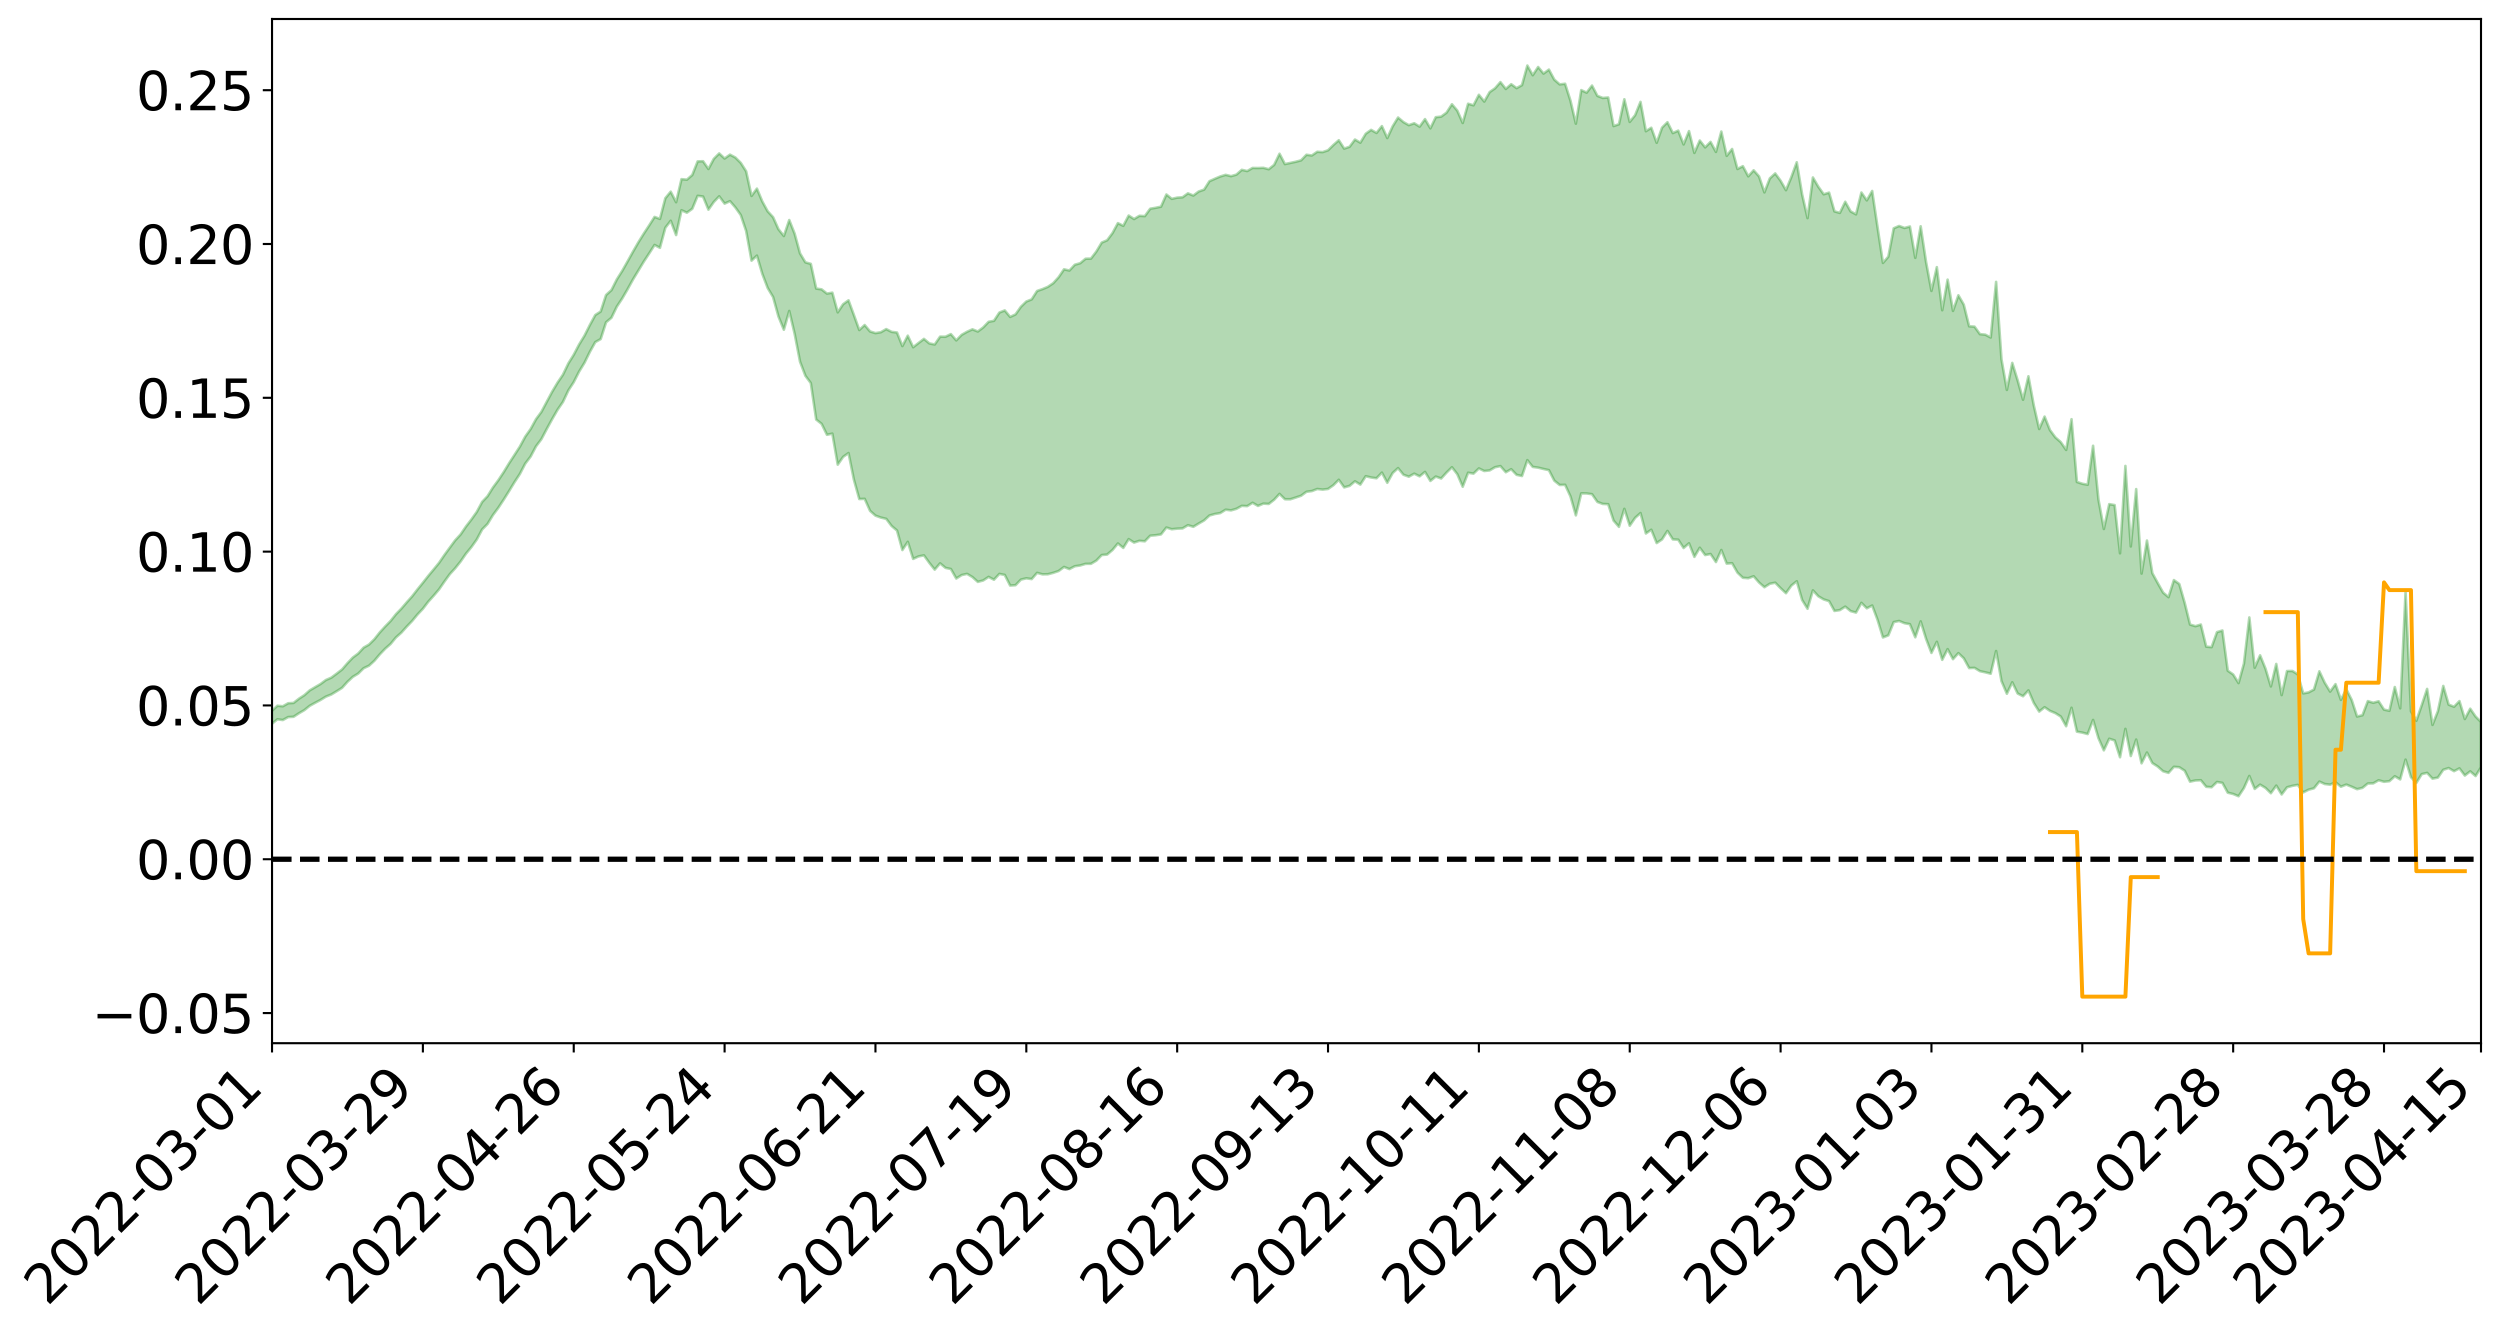 <?xml version="1.0" encoding="utf-8" standalone="no"?>
<!DOCTYPE svg PUBLIC "-//W3C//DTD SVG 1.1//EN"
  "http://www.w3.org/Graphics/SVG/1.1/DTD/svg11.dtd">
<svg xmlns:xlink="http://www.w3.org/1999/xlink" width="947.275pt" height="505.355pt" viewBox="0 0 947.275 505.355" xmlns="http://www.w3.org/2000/svg" version="1.1">
 <defs>
  <style type="text/css">*{stroke-linejoin: round; stroke-linecap: butt}</style>
 </defs>
 <g id="figure_1">
  <g id="patch_1">
   <path d="M 0 505.355 
L 947.275 505.355 
L 947.275 -0 
L 0 -0 
z
" style="fill: #ffffff"/>
  </g>
  <g id="axes_1">
   <g id="patch_2">
    <path d="M 103.075 395.28 
L 940.075 395.28 
L 940.075 7.2 
L 103.075 7.2 
z
" style="fill: #ffffff"/>
   </g>
   <g id="PolyCollection_1">
    <path d="M -393.001 325.504 
L -393.001 325.517 
L -390.959 325.443 
L -388.918 325.38 
L -386.876 325.31 
L -384.835 325.267 
L -382.793 325.213 
L -380.752 325.151 
L -378.711 325.091 
L -376.669 325.035 
L -374.628 324.987 
L -372.586 324.931 
L -370.545 324.871 
L -368.503 324.814 
L -366.462 324.741 
L -364.42 324.683 
L -362.379 324.612 
L -360.337 324.554 
L -358.296 324.471 
L -356.254 324.406 
L -354.213 324.344 
L -352.172 324.268 
L -350.13 324.195 
L -348.089 324.125 
L -346.047 324.036 
L -344.006 323.962 
L -341.964 323.872 
L -339.923 323.782 
L -337.881 323.681 
L -335.84 323.578 
L -333.798 323.478 
L -331.757 323.36 
L -329.715 323.225 
L -327.674 323.109 
L -325.632 322.975 
L -323.591 322.82 
L -321.55 322.679 
L -319.508 322.511 
L -317.467 322.341 
L -315.425 322.167 
L -313.384 321.983 
L -311.342 321.778 
L -309.301 321.558 
L -307.259 321.325 
L -305.218 321.105 
L -303.176 320.841 
L -301.135 320.594 
L -299.093 320.331 
L -297.052 320.069 
L -295.011 319.784 
L -292.969 319.473 
L -290.928 319.193 
L -288.886 318.875 
L -286.845 318.546 
L -284.803 318.226 
L -282.762 317.913 
L -280.72 317.568 
L -278.679 317.22 
L -276.637 316.875 
L -274.596 316.514 
L -272.554 316.148 
L -270.513 315.786 
L -268.472 315.409 
L -266.43 315.033 
L -264.389 314.665 
L -262.347 314.279 
L -260.306 313.861 
L -258.264 313.459 
L -256.223 313.06 
L -254.181 312.668 
L -252.14 312.257 
L -250.098 311.857 
L -248.057 311.448 
L -246.015 311.088 
L -243.974 310.646 
L -241.932 310.275 
L -239.891 309.859 
L -237.85 309.466 
L -235.808 309.049 
L -233.767 308.68 
L -231.725 308.253 
L -229.684 307.859 
L -227.642 307.491 
L -225.601 307.082 
L -223.559 306.705 
L -221.518 306.311 
L -219.476 305.907 
L -217.435 305.521 
L -215.393 305.143 
L -213.352 304.74 
L -211.311 304.356 
L -209.269 303.959 
L -207.228 303.57 
L -205.186 303.195 
L -203.145 302.813 
L -201.103 302.425 
L -199.062 302.083 
L -197.02 301.684 
L -194.979 301.305 
L -192.937 300.932 
L -190.896 300.558 
L -188.854 300.183 
L -186.813 299.802 
L -184.772 299.441 
L -182.73 299.062 
L -180.689 298.672 
L -178.647 298.276 
L -176.606 297.874 
L -174.564 297.502 
L -172.523 297.086 
L -170.481 296.638 
L -168.44 296.221 
L -166.398 295.779 
L -164.357 295.329 
L -162.315 294.851 
L -160.274 294.364 
L -158.232 293.917 
L -156.191 293.398 
L -154.15 292.909 
L -152.108 292.379 
L -150.067 291.899 
L -148.025 291.323 
L -145.984 290.76 
L -143.942 290.217 
L -141.901 289.664 
L -139.859 289.093 
L -137.818 288.494 
L -135.776 287.938 
L -133.735 287.291 
L -131.693 286.734 
L -129.652 286.069 
L -127.611 285.428 
L -125.569 284.806 
L -123.528 284.214 
L -121.486 283.51 
L -119.445 282.885 
L -117.403 282.066 
L -115.362 281.377 
L -113.32 280.743 
L -111.279 280.017 
L -109.237 279.272 
L -107.196 278.402 
L -105.154 277.595 
L -103.113 276.943 
L -101.072 275.851 
L -99.03 275 
L -96.989 274.131 
L -94.947 273.23 
L -92.906 272.192 
L -90.864 271.229 
L -88.823 270.538 
L -86.781 269.624 
L -84.74 268.043 
L -82.698 266.743 
L -80.657 265.828 
L -78.615 264.506 
L -76.574 263.443 
L -74.532 262.543 
L -72.491 261.095 
L -70.45 259.43 
L -68.408 258.352 
L -66.367 257.732 
L -64.325 256.379 
L -62.284 255.88 
L -60.242 254.966 
L -58.201 253.486 
L -56.159 253.391 
L -54.118 253.879 
L -52.076 255.062 
L -50.035 253.542 
L -47.993 256.29 
L -45.952 256.915 
L -43.911 252.915 
L -41.869 253.899 
L -39.828 255.509 
L -37.786 254.353 
L -35.745 254.004 
L -33.703 261.483 
L -31.662 272.457 
L -29.62 277.876 
L -27.579 265.896 
L -25.537 271.959 
L -23.496 279.898 
L -21.454 279.322 
L -19.413 295.521 
L -17.372 293.123 
L -15.33 287.945 
L -13.289 275.387 
L -11.247 286.867 
L -9.206 293.683 
L -7.164 290.553 
L -5.123 292.171 
L -3.081 298.563 
L -1.04 297.444 
L 1.002 291.501 
L 3.043 298.425 
L 5.085 299.587 
L 7.126 296.76 
L 9.168 301.037 
L 11.209 302.411 
L 13.25 301.66 
L 15.292 299.97 
L 17.333 301.154 
L 19.375 299.305 
L 21.416 299.116 
L 23.458 300.213 
L 25.499 298.532 
L 27.541 298.887 
L 29.582 298.575 
L 31.624 297.133 
L 33.665 297.174 
L 35.707 295.244 
L 37.748 294.983 
L 39.789 295.044 
L 41.831 294.685 
L 43.872 293.529 
L 45.914 292.479 
L 47.955 291.911 
L 49.997 290.778 
L 52.038 290.247 
L 54.08 289.684 
L 56.121 288.152 
L 58.163 288.227 
L 60.204 287.05 
L 62.246 286.278 
L 64.287 285.832 
L 66.328 284.646 
L 68.37 283.989 
L 70.411 283.741 
L 72.453 283.636 
L 74.494 281.968 
L 76.536 281.266 
L 78.577 280.373 
L 80.619 281.871 
L 82.66 281.385 
L 84.702 281.62 
L 86.743 279.145 
L 88.785 277.414 
L 90.826 277.248 
L 92.868 278.029 
L 94.909 277.689 
L 96.95 274.783 
L 98.992 276.194 
L 101.033 275.122 
L 103.075 274.214 
L 105.116 272.546 
L 107.158 272.837 
L 109.199 271.712 
L 111.241 271.595 
L 113.282 270.265 
L 115.324 269.076 
L 117.365 267.433 
L 119.407 266.308 
L 121.448 265.218 
L 123.489 263.958 
L 125.531 263.155 
L 127.572 261.917 
L 129.614 260.628 
L 131.655 258.348 
L 133.697 256.45 
L 135.738 255.212 
L 137.78 253.199 
L 139.821 252.234 
L 141.863 250.363 
L 143.904 247.944 
L 145.946 245.807 
L 147.987 244.013 
L 150.028 241.532 
L 152.07 239.727 
L 154.111 237.43 
L 156.153 235.316 
L 158.194 232.839 
L 160.236 230.678 
L 162.277 227.99 
L 164.319 225.724 
L 166.36 223.32 
L 168.402 220.356 
L 170.443 217.543 
L 172.485 215.307 
L 174.526 212.757 
L 176.568 209.791 
L 178.609 207.308 
L 180.65 204.435 
L 182.692 200.611 
L 184.733 198.534 
L 186.775 195.178 
L 188.816 192.417 
L 190.858 189.32 
L 192.899 186.066 
L 194.941 182.714 
L 196.982 179.597 
L 199.024 175.667 
L 201.065 172.976 
L 203.107 169.114 
L 205.148 166.387 
L 207.189 162.528 
L 209.231 158.79 
L 211.272 155.249 
L 213.314 152.289 
L 215.355 147.947 
L 217.397 144.793 
L 219.438 140.788 
L 221.48 137.443 
L 223.521 133.291 
L 225.563 129.63 
L 227.604 128.478 
L 229.646 122.121 
L 231.687 120.395 
L 233.728 116.176 
L 235.77 113.089 
L 237.811 109.583 
L 239.853 105.885 
L 241.894 102.511 
L 243.936 99.135 
L 245.977 96.024 
L 248.019 92.825 
L 250.06 93.894 
L 252.102 86.298 
L 254.143 83.655 
L 256.185 89.065 
L 258.226 79.661 
L 260.268 80.587 
L 262.309 79.112 
L 264.35 74.198 
L 266.392 74.473 
L 268.433 79.441 
L 270.475 76.527 
L 272.516 74.39 
L 274.558 77.147 
L 276.599 76.226 
L 278.641 78.6 
L 280.682 81.472 
L 282.724 87.531 
L 284.765 98.756 
L 286.807 96.862 
L 288.848 103.768 
L 290.889 109.136 
L 292.931 112.548 
L 294.972 119.936 
L 297.014 124.934 
L 299.055 117.834 
L 301.097 126.465 
L 303.138 137.035 
L 305.18 142.399 
L 307.221 145.138 
L 309.263 158.984 
L 311.304 160.586 
L 313.346 164.748 
L 315.387 164.306 
L 317.428 176.065 
L 319.47 173.115 
L 321.511 171.668 
L 323.553 181.77 
L 325.594 189.094 
L 327.636 189.016 
L 329.677 193.562 
L 331.719 195.375 
L 333.76 196.11 
L 335.802 196.589 
L 337.843 199.295 
L 339.885 201.02 
L 341.926 208.415 
L 343.968 205.302 
L 346.009 211.774 
L 348.05 210.834 
L 350.092 210.429 
L 352.133 213.269 
L 354.175 215.834 
L 356.216 213.456 
L 358.258 215.172 
L 360.299 215.605 
L 362.341 219.205 
L 364.382 217.899 
L 366.424 217.441 
L 368.465 218.654 
L 370.507 220.481 
L 372.548 219.943 
L 374.589 218.594 
L 376.631 219.66 
L 378.672 217.457 
L 380.714 217.851 
L 382.755 221.869 
L 384.797 221.74 
L 386.838 219.616 
L 388.88 219.128 
L 390.921 219.415 
L 392.963 217.057 
L 395.004 217.624 
L 397.046 217.591 
L 399.087 217.053 
L 401.128 216.362 
L 403.17 214.833 
L 405.211 215.626 
L 407.253 214.562 
L 409.294 214.262 
L 411.336 213.652 
L 413.377 213.629 
L 415.419 212.421 
L 417.46 210.302 
L 419.502 210.125 
L 421.543 208.39 
L 423.585 205.926 
L 425.626 207.602 
L 427.668 204.283 
L 429.709 205.584 
L 431.75 204.916 
L 433.792 205.104 
L 435.833 202.982 
L 437.875 202.809 
L 439.916 202.493 
L 441.958 199.885 
L 443.999 200.532 
L 446.041 200.31 
L 448.082 200.218 
L 450.124 199.002 
L 452.165 199.608 
L 454.207 198.369 
L 456.248 197.197 
L 458.289 195.327 
L 460.331 194.761 
L 462.372 194.407 
L 464.414 193.127 
L 466.455 193.383 
L 468.497 192.792 
L 470.538 191.67 
L 472.58 191.782 
L 474.621 190.504 
L 476.663 191.693 
L 478.704 190.829 
L 480.746 190.949 
L 482.787 189.354 
L 484.828 187.149 
L 486.87 189.167 
L 488.911 189.185 
L 490.953 188.526 
L 492.994 187.842 
L 495.036 186.341 
L 497.077 186.07 
L 499.119 185.288 
L 501.16 185.511 
L 503.202 185.274 
L 505.243 183.853 
L 507.285 181.798 
L 509.326 184.677 
L 511.368 184.104 
L 513.409 182.37 
L 515.45 183.615 
L 517.492 180.444 
L 519.533 180.926 
L 521.575 181.215 
L 523.616 179.086 
L 525.658 182.918 
L 527.699 179.222 
L 529.741 177.373 
L 531.782 179.892 
L 533.824 180.617 
L 535.865 179.476 
L 537.907 180.487 
L 539.948 178.81 
L 541.989 182.228 
L 544.031 180.568 
L 546.072 181.308 
L 548.114 179.059 
L 550.155 177.039 
L 552.197 179.695 
L 554.238 184.428 
L 556.28 179.12 
L 558.321 179.456 
L 560.363 177.492 
L 562.404 178.469 
L 564.446 178.238 
L 566.487 177.036 
L 568.528 176.61 
L 570.57 178.933 
L 572.611 177.786 
L 574.653 179.922 
L 576.694 180.367 
L 578.736 174.355 
L 580.777 176.922 
L 582.819 177.196 
L 584.86 177.695 
L 586.902 178.15 
L 588.943 182.122 
L 590.985 183.768 
L 593.026 183.691 
L 595.068 188.073 
L 597.109 195.271 
L 599.15 186.952 
L 601.192 186.97 
L 603.233 187.263 
L 605.275 190.187 
L 607.316 190.947 
L 609.358 191.042 
L 611.399 197.254 
L 613.441 199.624 
L 615.482 192.811 
L 617.524 199.199 
L 619.565 196.218 
L 621.607 194.404 
L 623.648 202.136 
L 625.689 200.726 
L 627.731 205.765 
L 629.772 204.385 
L 631.814 201.179 
L 633.855 204.378 
L 635.897 204.495 
L 637.938 207.645 
L 639.98 205.864 
L 642.021 211 
L 644.063 207.544 
L 646.104 210.317 
L 648.146 209.922 
L 650.187 212.96 
L 652.228 208.409 
L 654.27 213.555 
L 656.311 213.413 
L 658.353 216.98 
L 660.394 218.933 
L 662.436 219.092 
L 664.477 218.359 
L 666.519 220.708 
L 668.56 222.506 
L 670.602 221.193 
L 672.643 220.79 
L 674.685 222.867 
L 676.726 224.765 
L 678.768 221.868 
L 680.809 220.255 
L 682.85 227.35 
L 684.892 230.655 
L 686.933 223.691 
L 688.975 225.932 
L 691.016 227.124 
L 693.058 227.776 
L 695.099 231.487 
L 697.141 231.171 
L 699.182 229.855 
L 701.224 231.549 
L 703.265 232.108 
L 705.307 228.421 
L 707.348 230.49 
L 709.389 229.434 
L 711.431 234.879 
L 713.472 241.537 
L 715.514 240.744 
L 717.555 235.714 
L 719.597 235.294 
L 721.638 236.139 
L 723.68 236.513 
L 725.721 241.47 
L 727.763 235.454 
L 729.804 242.056 
L 731.846 247.396 
L 733.887 243.194 
L 735.928 250.01 
L 737.97 245.97 
L 740.011 249.758 
L 742.053 247.489 
L 744.094 249.436 
L 746.136 253.154 
L 748.177 253.061 
L 750.219 254.312 
L 752.26 254.752 
L 754.302 255.273 
L 756.343 246.686 
L 758.385 258.078 
L 760.426 262.858 
L 762.468 258.535 
L 764.509 262.776 
L 766.55 263.808 
L 768.592 261.601 
L 770.633 266.372 
L 772.675 269.615 
L 774.716 267.975 
L 776.758 269.357 
L 778.799 270.217 
L 780.841 271.504 
L 782.882 275.164 
L 784.924 268.187 
L 786.965 277.228 
L 789.007 277.593 
L 791.048 278.135 
L 793.089 272.804 
L 795.131 279.688 
L 797.172 284.307 
L 799.214 279.916 
L 801.255 280.561 
L 803.297 286.926 
L 805.338 276.182 
L 807.38 286.46 
L 809.421 280.236 
L 811.463 289.222 
L 813.504 285.147 
L 815.546 289.127 
L 817.587 290.446 
L 819.628 292.232 
L 821.67 292.835 
L 823.711 290.555 
L 825.753 290.718 
L 827.794 292.027 
L 829.836 296.17 
L 831.877 295.726 
L 833.919 295.632 
L 835.96 298.122 
L 838.002 298.286 
L 840.043 296.3 
L 842.085 296.64 
L 844.126 300.363 
L 846.168 300.853 
L 848.209 301.699 
L 850.25 298.601 
L 852.292 294.028 
L 854.333 298.925 
L 856.375 297.313 
L 858.416 298.542 
L 860.458 300.553 
L 862.499 297.672 
L 864.541 301.028 
L 866.582 298.317 
L 868.624 297.766 
L 870.665 297.389 
L 872.707 300.266 
L 874.748 299.228 
L 876.789 298.685 
L 878.831 296.147 
L 880.872 297.073 
L 882.914 297.313 
L 884.955 296.371 
L 886.997 298.089 
L 889.038 297.287 
L 891.08 298.107 
L 893.121 299.029 
L 895.163 298.529 
L 897.204 296.877 
L 899.246 296.826 
L 901.287 295.647 
L 903.328 296.221 
L 905.37 296.001 
L 907.411 294.132 
L 909.453 295.323 
L 911.494 287.834 
L 913.536 294.461 
L 915.577 296.638 
L 917.619 293.322 
L 919.66 292.853 
L 921.702 295.041 
L 923.743 294.643 
L 925.785 291.67 
L 927.826 291.021 
L 929.868 292.206 
L 931.909 291.146 
L 933.95 293.856 
L 935.992 292.273 
L 938.033 294.044 
L 940.075 290.73 
L 940.075 273.57 
L 940.075 273.57 
L 938.033 271.516 
L 935.992 268.544 
L 933.95 272.433 
L 931.909 265.664 
L 929.868 267.789 
L 927.826 267 
L 925.785 259.918 
L 923.743 269.472 
L 921.702 274.663 
L 919.66 261.042 
L 917.619 267.188 
L 915.577 273.096 
L 913.536 269.49 
L 911.494 224.397 
L 909.453 268.385 
L 907.411 260.337 
L 905.37 269.323 
L 903.328 268.882 
L 901.287 265.721 
L 899.246 266.295 
L 897.204 265.661 
L 895.163 271.017 
L 893.121 271.49 
L 891.08 265.206 
L 889.038 261.15 
L 886.997 265.185 
L 884.955 259.235 
L 882.914 262.058 
L 880.872 258.711 
L 878.831 254.374 
L 876.789 261.272 
L 874.748 262.353 
L 872.707 262.734 
L 870.665 255.535 
L 868.624 254.239 
L 866.582 254.259 
L 864.541 263.368 
L 862.499 251.584 
L 860.458 260.088 
L 858.416 253.343 
L 856.375 248.321 
L 854.333 253.002 
L 852.292 233.961 
L 850.25 251.431 
L 848.209 258.821 
L 846.168 255.566 
L 844.126 254.135 
L 842.085 238.909 
L 840.043 239.519 
L 838.002 245.208 
L 835.96 245.02 
L 833.919 236.645 
L 831.877 237.271 
L 829.836 236.651 
L 827.794 228.397 
L 825.753 221.287 
L 823.711 219.808 
L 821.67 226.272 
L 819.628 224.538 
L 817.587 220.917 
L 815.546 217.184 
L 813.504 204.824 
L 811.463 217.334 
L 809.421 185.331 
L 807.38 207.057 
L 805.338 176.551 
L 803.297 209.647 
L 801.255 191.382 
L 799.214 191.032 
L 797.172 200.431 
L 795.131 189.269 
L 793.089 168.913 
L 791.048 183.672 
L 789.007 183.297 
L 786.965 182.618 
L 784.924 158.846 
L 782.882 170.476 
L 780.841 167.526 
L 778.799 165.73 
L 776.758 162.969 
L 774.716 157.857 
L 772.675 162.556 
L 770.633 153.666 
L 768.592 142.58 
L 766.55 151.458 
L 764.509 144.114 
L 762.468 137.515 
L 760.426 147.736 
L 758.385 136.175 
L 756.343 106.806 
L 754.302 127.885 
L 752.26 126.812 
L 750.219 126.62 
L 748.177 123.774 
L 746.136 123.641 
L 744.094 115.441 
L 742.053 111.901 
L 740.011 117.794 
L 737.97 105.966 
L 735.928 117.551 
L 733.887 101.231 
L 731.846 110.219 
L 729.804 99.262 
L 727.763 85.749 
L 725.721 97.692 
L 723.68 85.826 
L 721.638 86.383 
L 719.597 85.623 
L 717.555 86.504 
L 715.514 97.254 
L 713.472 99.622 
L 711.431 86.163 
L 709.389 72.37 
L 707.348 75.922 
L 705.307 72.954 
L 703.265 81.223 
L 701.224 80.111 
L 699.182 76.459 
L 697.141 80.666 
L 695.099 80.097 
L 693.058 72.989 
L 691.016 73.616 
L 688.975 70.744 
L 686.933 67.253 
L 684.892 82.644 
L 682.85 73.683 
L 680.809 61.49 
L 678.768 67.078 
L 676.726 72.061 
L 674.685 68.496 
L 672.643 65.72 
L 670.602 67.608 
L 668.56 72.893 
L 666.519 66.843 
L 664.477 64.533 
L 662.436 66.805 
L 660.394 62.971 
L 658.353 64.027 
L 656.311 56.457 
L 654.27 59.044 
L 652.228 49.848 
L 650.187 57.562 
L 648.146 53.771 
L 646.104 55.844 
L 644.063 53.254 
L 642.021 57.934 
L 639.98 49.683 
L 637.938 54.725 
L 635.897 49.504 
L 633.855 50.425 
L 631.814 46.316 
L 629.772 48.369 
L 627.731 54.096 
L 625.689 48.415 
L 623.648 49.721 
L 621.607 38.611 
L 619.565 43.658 
L 617.524 46.191 
L 615.482 37.618 
L 613.441 47.071 
L 611.399 47.765 
L 609.358 36.946 
L 607.316 37.112 
L 605.275 36.332 
L 603.233 32.433 
L 601.192 35.115 
L 599.15 34.152 
L 597.109 46.857 
L 595.068 38.141 
L 593.026 31.734 
L 590.985 31.978 
L 588.943 30.17 
L 586.902 26.372 
L 584.86 27.889 
L 582.819 25.396 
L 580.777 28.506 
L 578.736 24.84 
L 576.694 32.259 
L 574.653 33.401 
L 572.611 31.905 
L 570.57 33.702 
L 568.528 31.12 
L 566.487 33.46 
L 564.446 34.898 
L 562.404 38.484 
L 560.363 35.923 
L 558.321 39.911 
L 556.28 39.31 
L 554.238 46.593 
L 552.197 41.93 
L 550.155 39.509 
L 548.114 42.691 
L 546.072 44.192 
L 544.031 44.406 
L 541.989 48.632 
L 539.948 45.141 
L 537.907 47.989 
L 535.865 46.711 
L 533.824 47.421 
L 531.782 46.264 
L 529.741 44.542 
L 527.699 47.879 
L 525.658 52.305 
L 523.616 47.792 
L 521.575 50.365 
L 519.533 49.222 
L 517.492 50.677 
L 515.45 54.067 
L 513.409 52.877 
L 511.368 55.616 
L 509.326 56.31 
L 507.285 53.146 
L 505.243 54.943 
L 503.202 56.949 
L 501.16 57.642 
L 499.119 57.509 
L 497.077 58.919 
L 495.036 58.638 
L 492.994 60.752 
L 490.953 61.303 
L 488.911 61.739 
L 486.87 62.174 
L 484.828 58.264 
L 482.787 62.474 
L 480.746 64.125 
L 478.704 63.588 
L 476.663 63.668 
L 474.621 63.636 
L 472.58 64.821 
L 470.538 64.352 
L 468.497 66.161 
L 466.455 66.753 
L 464.414 66.245 
L 462.372 66.87 
L 460.331 67.739 
L 458.289 68.646 
L 456.248 71.845 
L 454.207 72.561 
L 452.165 74.097 
L 450.124 73.262 
L 448.082 74.758 
L 446.041 74.89 
L 443.999 75.352 
L 441.958 73.7 
L 439.916 78.311 
L 437.875 78.742 
L 435.833 79.085 
L 433.792 81.896 
L 431.75 81.768 
L 429.709 82.991 
L 427.668 81.681 
L 425.626 85.571 
L 423.585 84.555 
L 421.543 88.326 
L 419.502 91.044 
L 417.46 91.919 
L 415.419 95.311 
L 413.377 97.993 
L 411.336 98.033 
L 409.294 99.736 
L 407.253 100.32 
L 405.211 102.51 
L 403.17 102.052 
L 401.128 105.043 
L 399.087 107.304 
L 397.046 108.686 
L 395.004 109.552 
L 392.963 110.254 
L 390.921 113.439 
L 388.88 114.255 
L 386.838 116.243 
L 384.797 119.126 
L 382.755 120.083 
L 380.714 117.623 
L 378.672 118.437 
L 376.631 121.554 
L 374.589 121.939 
L 372.548 124.073 
L 370.507 125.611 
L 368.465 124.785 
L 366.424 125.717 
L 364.382 126.879 
L 362.341 128.973 
L 360.299 126.601 
L 358.258 127.593 
L 356.216 127.567 
L 354.175 130.532 
L 352.133 130.12 
L 350.092 128.412 
L 348.05 129.966 
L 346.009 131.566 
L 343.968 127.196 
L 341.926 131.127 
L 339.885 126.001 
L 337.843 125.745 
L 335.802 124.699 
L 333.76 125.884 
L 331.719 126.222 
L 329.677 125.593 
L 327.636 123.16 
L 325.594 125.044 
L 323.553 119.374 
L 321.511 113.8 
L 319.47 115.277 
L 317.428 118.35 
L 315.387 110.896 
L 313.346 111.251 
L 311.304 109.638 
L 309.263 109.344 
L 307.221 99.974 
L 305.18 99.417 
L 303.138 96.002 
L 301.097 88.528 
L 299.055 83.383 
L 297.014 89.427 
L 294.972 86.862 
L 292.931 82.3 
L 290.889 80.081 
L 288.848 76.345 
L 286.807 71.48 
L 284.765 74.239 
L 282.724 64.922 
L 280.682 61.72 
L 278.641 59.685 
L 276.599 58.6 
L 274.558 60.06 
L 272.516 58.135 
L 270.475 60.183 
L 268.433 64.032 
L 266.392 61.089 
L 264.35 61.154 
L 262.309 66.303 
L 260.268 68.083 
L 258.226 67.885 
L 256.185 76.616 
L 254.143 72.627 
L 252.102 75.107 
L 250.06 82.942 
L 248.019 82.201 
L 245.977 85.416 
L 243.936 88.524 
L 241.894 91.808 
L 239.853 95.35 
L 237.811 99.033 
L 235.77 102.639 
L 233.728 105.87 
L 231.687 109.925 
L 229.646 111.784 
L 227.604 118.052 
L 225.563 119.363 
L 223.521 123.123 
L 221.48 127.176 
L 219.438 130.527 
L 217.397 134.418 
L 215.355 137.708 
L 213.314 141.968 
L 211.272 144.982 
L 209.231 148.404 
L 207.189 152.212 
L 205.148 156.06 
L 203.107 158.83 
L 201.065 162.563 
L 199.024 165.446 
L 196.982 169.232 
L 194.941 172.396 
L 192.899 175.538 
L 190.858 178.892 
L 188.816 181.976 
L 186.775 184.747 
L 184.733 188.024 
L 182.692 190.188 
L 180.65 193.977 
L 178.609 196.854 
L 176.568 199.5 
L 174.526 202.506 
L 172.485 204.723 
L 170.443 207.488 
L 168.402 210.294 
L 166.36 213.273 
L 164.319 215.768 
L 162.277 218.228 
L 160.236 220.819 
L 158.194 223.335 
L 156.153 225.968 
L 154.111 228.245 
L 152.07 230.634 
L 150.028 232.741 
L 147.987 235.305 
L 145.946 237.393 
L 143.904 239.633 
L 141.863 242.201 
L 139.821 244.229 
L 137.78 245.401 
L 135.738 247.623 
L 133.697 249.149 
L 131.655 251.302 
L 129.614 253.668 
L 127.572 255.253 
L 125.531 256.772 
L 123.489 257.666 
L 121.448 259.19 
L 119.407 260.379 
L 117.365 261.595 
L 115.324 263.412 
L 113.282 264.745 
L 111.241 266.353 
L 109.199 266.466 
L 107.158 267.619 
L 105.116 267.403 
L 103.075 269.321 
L 101.033 270.122 
L 98.992 271.671 
L 96.95 270.223 
L 94.909 273.257 
L 92.868 273.629 
L 90.826 272.78 
L 88.785 272.971 
L 86.743 274.778 
L 84.702 277.501 
L 82.66 277.176 
L 80.619 277.642 
L 78.577 275.939 
L 76.536 276.397 
L 74.494 277.504 
L 72.453 279.314 
L 70.411 279.33 
L 68.37 279.494 
L 66.328 280.136 
L 64.287 281.375 
L 62.246 281.59 
L 60.204 282.504 
L 58.163 283.752 
L 56.121 283.513 
L 54.08 285.126 
L 52.038 285.666 
L 49.997 286.153 
L 47.955 287.271 
L 45.914 287.785 
L 43.872 288.97 
L 41.831 290.226 
L 39.789 290.527 
L 37.748 290.416 
L 35.707 290.404 
L 33.665 292.693 
L 31.624 292.595 
L 29.582 294.203 
L 27.541 294.465 
L 25.499 294.17 
L 23.458 295.738 
L 21.416 294.695 
L 19.375 294.96 
L 17.333 296.865 
L 15.292 295.821 
L 13.25 297.614 
L 11.209 298.301 
L 9.168 297.095 
L 7.126 292.901 
L 5.085 295.808 
L 3.043 294.606 
L 1.002 287.63 
L -1.04 293.788 
L -3.081 295.049 
L -5.123 288.532 
L -7.164 286.829 
L -9.206 290.304 
L -11.247 283.11 
L -13.289 270.792 
L -15.33 284.418 
L -17.372 289.931 
L -19.413 292.54 
L -21.454 275.47 
L -23.496 276.169 
L -25.537 267.846 
L -27.579 261.483 
L -29.62 274.311 
L -31.662 268.715 
L -33.703 257.256 
L -35.745 249.224 
L -37.786 249.579 
L -39.828 250.811 
L -41.869 249.01 
L -43.911 247.884 
L -45.952 252.214 
L -47.993 251.522 
L -50.035 248.396 
L -52.076 250 
L -54.118 248.591 
L -56.159 247.923 
L -58.201 247.821 
L -60.242 249.39 
L -62.284 250.23 
L -64.325 250.626 
L -66.367 251.927 
L -68.408 252.43 
L -70.45 253.457 
L -72.491 255.217 
L -74.532 256.542 
L -76.574 257.406 
L -78.615 258.386 
L -80.657 259.754 
L -82.698 260.55 
L -84.74 261.865 
L -86.781 263.479 
L -88.823 264.4 
L -90.864 264.965 
L -92.906 265.927 
L -94.947 266.917 
L -96.989 267.831 
L -99.03 268.705 
L -101.072 269.544 
L -103.113 270.749 
L -105.154 271.32 
L -107.196 272.179 
L -109.237 273.065 
L -111.279 273.813 
L -113.32 274.559 
L -115.362 275.167 
L -117.403 275.836 
L -119.445 276.772 
L -121.486 277.396 
L -123.528 278.146 
L -125.569 278.739 
L -127.611 279.419 
L -129.652 280.098 
L -131.693 280.783 
L -133.735 281.353 
L -135.776 282.04 
L -137.818 282.643 
L -139.859 283.292 
L -141.901 283.891 
L -143.942 284.521 
L -145.984 285.099 
L -148.025 285.723 
L -150.067 286.401 
L -152.108 286.909 
L -154.15 287.555 
L -156.191 288.108 
L -158.232 288.755 
L -160.274 289.22 
L -162.315 289.821 
L -164.357 290.393 
L -166.398 290.936 
L -168.44 291.49 
L -170.481 292.001 
L -172.523 292.602 
L -174.564 293.139 
L -176.606 293.576 
L -178.647 294.1 
L -180.689 294.623 
L -182.73 295.142 
L -184.772 295.641 
L -186.813 296.103 
L -188.854 296.613 
L -190.896 297.111 
L -192.937 297.611 
L -194.979 298.107 
L -197.02 298.616 
L -199.062 299.145 
L -201.103 299.592 
L -203.145 300.11 
L -205.186 300.616 
L -207.228 301.098 
L -209.269 301.596 
L -211.311 302.103 
L -213.352 302.593 
L -215.393 303.108 
L -217.435 303.572 
L -219.476 304.045 
L -221.518 304.547 
L -223.559 305.029 
L -225.601 305.482 
L -227.642 305.964 
L -229.684 306.397 
L -231.725 306.863 
L -233.767 307.362 
L -235.808 307.78 
L -237.85 308.254 
L -239.891 308.698 
L -241.932 309.166 
L -243.974 309.58 
L -246.015 310.077 
L -248.057 310.474 
L -250.098 310.929 
L -252.14 311.37 
L -254.181 311.825 
L -256.223 312.253 
L -258.264 312.69 
L -260.306 313.127 
L -262.347 313.558 
L -264.389 313.953 
L -266.43 314.326 
L -268.472 314.712 
L -270.513 315.101 
L -272.554 315.476 
L -274.596 315.861 
L -276.637 316.241 
L -278.679 316.603 
L -280.72 316.972 
L -282.762 317.34 
L -284.803 317.671 
L -286.845 318.01 
L -288.886 318.369 
L -290.928 318.709 
L -292.969 319.008 
L -295.011 319.346 
L -297.052 319.652 
L -299.093 319.933 
L -301.135 320.216 
L -303.176 320.479 
L -305.218 320.77 
L -307.259 321.005 
L -309.301 321.257 
L -311.342 321.495 
L -313.384 321.714 
L -315.425 321.913 
L -317.467 322.092 
L -319.508 322.272 
L -321.55 322.452 
L -323.591 322.597 
L -325.632 322.764 
L -327.674 322.903 
L -329.715 323.02 
L -331.757 323.163 
L -333.798 323.287 
L -335.84 323.386 
L -337.881 323.495 
L -339.923 323.601 
L -341.964 323.693 
L -344.006 323.786 
L -346.047 323.86 
L -348.089 323.954 
L -350.13 324.026 
L -352.172 324.103 
L -354.213 324.185 
L -356.254 324.249 
L -358.296 324.318 
L -360.337 324.414 
L -362.379 324.478 
L -364.42 324.56 
L -366.462 324.622 
L -368.503 324.71 
L -370.545 324.777 
L -372.586 324.85 
L -374.628 324.912 
L -376.669 324.968 
L -378.711 325.035 
L -380.752 325.111 
L -382.793 325.186 
L -384.835 325.249 
L -386.876 325.297 
L -388.918 325.372 
L -390.959 325.431 
L -393.001 325.504 
z
" clip-path="url(#p39862d2ca2)" style="fill: #008000; fill-opacity: 0.3; stroke: #008000; stroke-opacity: 0.3"/>
   </g>
   <g id="matplotlib.axis_1">
    <g id="xtick_1">
     <g id="line2d_1">
      <defs>
       <path id="m60e7be9a15" d="M 0 0 
L 0 3.5 
" style="stroke: #000000; stroke-width: 0.8"/>
      </defs>
      <g>
       <use xlink:href="#m60e7be9a15" x="103.075" y="395.28" style="stroke: #000000; stroke-width: 0.8"/>
      </g>
     </g>
     <g id="text_1">
      <!-- 2022-03-01 -->
      <g transform="translate(17.946 495.214) rotate(-45) scale(0.2 -0.2)">
       <defs>
        <path id="DejaVuSans-32" d="M 1228 531 
L 3431 531 
L 3431 0 
L 469 0 
L 469 531 
Q 828 903 1448 1529 
Q 2069 2156 2228 2338 
Q 2531 2678 2651 2914 
Q 2772 3150 2772 3378 
Q 2772 3750 2511 3984 
Q 2250 4219 1831 4219 
Q 1534 4219 1204 4116 
Q 875 4013 500 3803 
L 500 4441 
Q 881 4594 1212 4672 
Q 1544 4750 1819 4750 
Q 2544 4750 2975 4387 
Q 3406 4025 3406 3419 
Q 3406 3131 3298 2873 
Q 3191 2616 2906 2266 
Q 2828 2175 2409 1742 
Q 1991 1309 1228 531 
z
" transform="scale(0.016)"/>
        <path id="DejaVuSans-30" d="M 2034 4250 
Q 1547 4250 1301 3770 
Q 1056 3291 1056 2328 
Q 1056 1369 1301 889 
Q 1547 409 2034 409 
Q 2525 409 2770 889 
Q 3016 1369 3016 2328 
Q 3016 3291 2770 3770 
Q 2525 4250 2034 4250 
z
M 2034 4750 
Q 2819 4750 3233 4129 
Q 3647 3509 3647 2328 
Q 3647 1150 3233 529 
Q 2819 -91 2034 -91 
Q 1250 -91 836 529 
Q 422 1150 422 2328 
Q 422 3509 836 4129 
Q 1250 4750 2034 4750 
z
" transform="scale(0.016)"/>
        <path id="DejaVuSans-2d" d="M 313 2009 
L 1997 2009 
L 1997 1497 
L 313 1497 
L 313 2009 
z
" transform="scale(0.016)"/>
        <path id="DejaVuSans-33" d="M 2597 2516 
Q 3050 2419 3304 2112 
Q 3559 1806 3559 1356 
Q 3559 666 3084 287 
Q 2609 -91 1734 -91 
Q 1441 -91 1130 -33 
Q 819 25 488 141 
L 488 750 
Q 750 597 1062 519 
Q 1375 441 1716 441 
Q 2309 441 2620 675 
Q 2931 909 2931 1356 
Q 2931 1769 2642 2001 
Q 2353 2234 1838 2234 
L 1294 2234 
L 1294 2753 
L 1863 2753 
Q 2328 2753 2575 2939 
Q 2822 3125 2822 3475 
Q 2822 3834 2567 4026 
Q 2313 4219 1838 4219 
Q 1578 4219 1281 4162 
Q 984 4106 628 3988 
L 628 4550 
Q 988 4650 1302 4700 
Q 1616 4750 1894 4750 
Q 2613 4750 3031 4423 
Q 3450 4097 3450 3541 
Q 3450 3153 3228 2886 
Q 3006 2619 2597 2516 
z
" transform="scale(0.016)"/>
        <path id="DejaVuSans-31" d="M 794 531 
L 1825 531 
L 1825 4091 
L 703 3866 
L 703 4441 
L 1819 4666 
L 2450 4666 
L 2450 531 
L 3481 531 
L 3481 0 
L 794 0 
L 794 531 
z
" transform="scale(0.016)"/>
       </defs>
       <use xlink:href="#DejaVuSans-32"/>
       <use xlink:href="#DejaVuSans-30" x="63.623"/>
       <use xlink:href="#DejaVuSans-32" x="127.246"/>
       <use xlink:href="#DejaVuSans-32" x="190.869"/>
       <use xlink:href="#DejaVuSans-2d" x="254.492"/>
       <use xlink:href="#DejaVuSans-30" x="290.576"/>
       <use xlink:href="#DejaVuSans-33" x="354.199"/>
       <use xlink:href="#DejaVuSans-2d" x="417.822"/>
       <use xlink:href="#DejaVuSans-30" x="453.906"/>
       <use xlink:href="#DejaVuSans-31" x="517.529"/>
      </g>
     </g>
    </g>
    <g id="xtick_2">
     <g id="line2d_2">
      <g>
       <use xlink:href="#m60e7be9a15" x="160.236" y="395.28" style="stroke: #000000; stroke-width: 0.8"/>
      </g>
     </g>
     <g id="text_2">
      <!-- 2022-03-29 -->
      <g transform="translate(75.107 495.214) rotate(-45) scale(0.2 -0.2)">
       <defs>
        <path id="DejaVuSans-39" d="M 703 97 
L 703 672 
Q 941 559 1184 500 
Q 1428 441 1663 441 
Q 2288 441 2617 861 
Q 2947 1281 2994 2138 
Q 2813 1869 2534 1725 
Q 2256 1581 1919 1581 
Q 1219 1581 811 2004 
Q 403 2428 403 3163 
Q 403 3881 828 4315 
Q 1253 4750 1959 4750 
Q 2769 4750 3195 4129 
Q 3622 3509 3622 2328 
Q 3622 1225 3098 567 
Q 2575 -91 1691 -91 
Q 1453 -91 1209 -44 
Q 966 3 703 97 
z
M 1959 2075 
Q 2384 2075 2632 2365 
Q 2881 2656 2881 3163 
Q 2881 3666 2632 3958 
Q 2384 4250 1959 4250 
Q 1534 4250 1286 3958 
Q 1038 3666 1038 3163 
Q 1038 2656 1286 2365 
Q 1534 2075 1959 2075 
z
" transform="scale(0.016)"/>
       </defs>
       <use xlink:href="#DejaVuSans-32"/>
       <use xlink:href="#DejaVuSans-30" x="63.623"/>
       <use xlink:href="#DejaVuSans-32" x="127.246"/>
       <use xlink:href="#DejaVuSans-32" x="190.869"/>
       <use xlink:href="#DejaVuSans-2d" x="254.492"/>
       <use xlink:href="#DejaVuSans-30" x="290.576"/>
       <use xlink:href="#DejaVuSans-33" x="354.199"/>
       <use xlink:href="#DejaVuSans-2d" x="417.822"/>
       <use xlink:href="#DejaVuSans-32" x="453.906"/>
       <use xlink:href="#DejaVuSans-39" x="517.529"/>
      </g>
     </g>
    </g>
    <g id="xtick_3">
     <g id="line2d_3">
      <g>
       <use xlink:href="#m60e7be9a15" x="217.397" y="395.28" style="stroke: #000000; stroke-width: 0.8"/>
      </g>
     </g>
     <g id="text_3">
      <!-- 2022-04-26 -->
      <g transform="translate(132.268 495.214) rotate(-45) scale(0.2 -0.2)">
       <defs>
        <path id="DejaVuSans-34" d="M 2419 4116 
L 825 1625 
L 2419 1625 
L 2419 4116 
z
M 2253 4666 
L 3047 4666 
L 3047 1625 
L 3713 1625 
L 3713 1100 
L 3047 1100 
L 3047 0 
L 2419 0 
L 2419 1100 
L 313 1100 
L 313 1709 
L 2253 4666 
z
" transform="scale(0.016)"/>
        <path id="DejaVuSans-36" d="M 2113 2584 
Q 1688 2584 1439 2293 
Q 1191 2003 1191 1497 
Q 1191 994 1439 701 
Q 1688 409 2113 409 
Q 2538 409 2786 701 
Q 3034 994 3034 1497 
Q 3034 2003 2786 2293 
Q 2538 2584 2113 2584 
z
M 3366 4563 
L 3366 3988 
Q 3128 4100 2886 4159 
Q 2644 4219 2406 4219 
Q 1781 4219 1451 3797 
Q 1122 3375 1075 2522 
Q 1259 2794 1537 2939 
Q 1816 3084 2150 3084 
Q 2853 3084 3261 2657 
Q 3669 2231 3669 1497 
Q 3669 778 3244 343 
Q 2819 -91 2113 -91 
Q 1303 -91 875 529 
Q 447 1150 447 2328 
Q 447 3434 972 4092 
Q 1497 4750 2381 4750 
Q 2619 4750 2861 4703 
Q 3103 4656 3366 4563 
z
" transform="scale(0.016)"/>
       </defs>
       <use xlink:href="#DejaVuSans-32"/>
       <use xlink:href="#DejaVuSans-30" x="63.623"/>
       <use xlink:href="#DejaVuSans-32" x="127.246"/>
       <use xlink:href="#DejaVuSans-32" x="190.869"/>
       <use xlink:href="#DejaVuSans-2d" x="254.492"/>
       <use xlink:href="#DejaVuSans-30" x="290.576"/>
       <use xlink:href="#DejaVuSans-34" x="354.199"/>
       <use xlink:href="#DejaVuSans-2d" x="417.822"/>
       <use xlink:href="#DejaVuSans-32" x="453.906"/>
       <use xlink:href="#DejaVuSans-36" x="517.529"/>
      </g>
     </g>
    </g>
    <g id="xtick_4">
     <g id="line2d_4">
      <g>
       <use xlink:href="#m60e7be9a15" x="274.558" y="395.28" style="stroke: #000000; stroke-width: 0.8"/>
      </g>
     </g>
     <g id="text_4">
      <!-- 2022-05-24 -->
      <g transform="translate(189.429 495.214) rotate(-45) scale(0.2 -0.2)">
       <defs>
        <path id="DejaVuSans-35" d="M 691 4666 
L 3169 4666 
L 3169 4134 
L 1269 4134 
L 1269 2991 
Q 1406 3038 1543 3061 
Q 1681 3084 1819 3084 
Q 2600 3084 3056 2656 
Q 3513 2228 3513 1497 
Q 3513 744 3044 326 
Q 2575 -91 1722 -91 
Q 1428 -91 1123 -41 
Q 819 9 494 109 
L 494 744 
Q 775 591 1075 516 
Q 1375 441 1709 441 
Q 2250 441 2565 725 
Q 2881 1009 2881 1497 
Q 2881 1984 2565 2268 
Q 2250 2553 1709 2553 
Q 1456 2553 1204 2497 
Q 953 2441 691 2322 
L 691 4666 
z
" transform="scale(0.016)"/>
       </defs>
       <use xlink:href="#DejaVuSans-32"/>
       <use xlink:href="#DejaVuSans-30" x="63.623"/>
       <use xlink:href="#DejaVuSans-32" x="127.246"/>
       <use xlink:href="#DejaVuSans-32" x="190.869"/>
       <use xlink:href="#DejaVuSans-2d" x="254.492"/>
       <use xlink:href="#DejaVuSans-30" x="290.576"/>
       <use xlink:href="#DejaVuSans-35" x="354.199"/>
       <use xlink:href="#DejaVuSans-2d" x="417.822"/>
       <use xlink:href="#DejaVuSans-32" x="453.906"/>
       <use xlink:href="#DejaVuSans-34" x="517.529"/>
      </g>
     </g>
    </g>
    <g id="xtick_5">
     <g id="line2d_5">
      <g>
       <use xlink:href="#m60e7be9a15" x="331.719" y="395.28" style="stroke: #000000; stroke-width: 0.8"/>
      </g>
     </g>
     <g id="text_5">
      <!-- 2022-06-21 -->
      <g transform="translate(246.59 495.214) rotate(-45) scale(0.2 -0.2)">
       <use xlink:href="#DejaVuSans-32"/>
       <use xlink:href="#DejaVuSans-30" x="63.623"/>
       <use xlink:href="#DejaVuSans-32" x="127.246"/>
       <use xlink:href="#DejaVuSans-32" x="190.869"/>
       <use xlink:href="#DejaVuSans-2d" x="254.492"/>
       <use xlink:href="#DejaVuSans-30" x="290.576"/>
       <use xlink:href="#DejaVuSans-36" x="354.199"/>
       <use xlink:href="#DejaVuSans-2d" x="417.822"/>
       <use xlink:href="#DejaVuSans-32" x="453.906"/>
       <use xlink:href="#DejaVuSans-31" x="517.529"/>
      </g>
     </g>
    </g>
    <g id="xtick_6">
     <g id="line2d_6">
      <g>
       <use xlink:href="#m60e7be9a15" x="388.88" y="395.28" style="stroke: #000000; stroke-width: 0.8"/>
      </g>
     </g>
     <g id="text_6">
      <!-- 2022-07-19 -->
      <g transform="translate(303.751 495.214) rotate(-45) scale(0.2 -0.2)">
       <defs>
        <path id="DejaVuSans-37" d="M 525 4666 
L 3525 4666 
L 3525 4397 
L 1831 0 
L 1172 0 
L 2766 4134 
L 525 4134 
L 525 4666 
z
" transform="scale(0.016)"/>
       </defs>
       <use xlink:href="#DejaVuSans-32"/>
       <use xlink:href="#DejaVuSans-30" x="63.623"/>
       <use xlink:href="#DejaVuSans-32" x="127.246"/>
       <use xlink:href="#DejaVuSans-32" x="190.869"/>
       <use xlink:href="#DejaVuSans-2d" x="254.492"/>
       <use xlink:href="#DejaVuSans-30" x="290.576"/>
       <use xlink:href="#DejaVuSans-37" x="354.199"/>
       <use xlink:href="#DejaVuSans-2d" x="417.822"/>
       <use xlink:href="#DejaVuSans-31" x="453.906"/>
       <use xlink:href="#DejaVuSans-39" x="517.529"/>
      </g>
     </g>
    </g>
    <g id="xtick_7">
     <g id="line2d_7">
      <g>
       <use xlink:href="#m60e7be9a15" x="446.041" y="395.28" style="stroke: #000000; stroke-width: 0.8"/>
      </g>
     </g>
     <g id="text_7">
      <!-- 2022-08-16 -->
      <g transform="translate(360.912 495.214) rotate(-45) scale(0.2 -0.2)">
       <defs>
        <path id="DejaVuSans-38" d="M 2034 2216 
Q 1584 2216 1326 1975 
Q 1069 1734 1069 1313 
Q 1069 891 1326 650 
Q 1584 409 2034 409 
Q 2484 409 2743 651 
Q 3003 894 3003 1313 
Q 3003 1734 2745 1975 
Q 2488 2216 2034 2216 
z
M 1403 2484 
Q 997 2584 770 2862 
Q 544 3141 544 3541 
Q 544 4100 942 4425 
Q 1341 4750 2034 4750 
Q 2731 4750 3128 4425 
Q 3525 4100 3525 3541 
Q 3525 3141 3298 2862 
Q 3072 2584 2669 2484 
Q 3125 2378 3379 2068 
Q 3634 1759 3634 1313 
Q 3634 634 3220 271 
Q 2806 -91 2034 -91 
Q 1263 -91 848 271 
Q 434 634 434 1313 
Q 434 1759 690 2068 
Q 947 2378 1403 2484 
z
M 1172 3481 
Q 1172 3119 1398 2916 
Q 1625 2713 2034 2713 
Q 2441 2713 2670 2916 
Q 2900 3119 2900 3481 
Q 2900 3844 2670 4047 
Q 2441 4250 2034 4250 
Q 1625 4250 1398 4047 
Q 1172 3844 1172 3481 
z
" transform="scale(0.016)"/>
       </defs>
       <use xlink:href="#DejaVuSans-32"/>
       <use xlink:href="#DejaVuSans-30" x="63.623"/>
       <use xlink:href="#DejaVuSans-32" x="127.246"/>
       <use xlink:href="#DejaVuSans-32" x="190.869"/>
       <use xlink:href="#DejaVuSans-2d" x="254.492"/>
       <use xlink:href="#DejaVuSans-30" x="290.576"/>
       <use xlink:href="#DejaVuSans-38" x="354.199"/>
       <use xlink:href="#DejaVuSans-2d" x="417.822"/>
       <use xlink:href="#DejaVuSans-31" x="453.906"/>
       <use xlink:href="#DejaVuSans-36" x="517.529"/>
      </g>
     </g>
    </g>
    <g id="xtick_8">
     <g id="line2d_8">
      <g>
       <use xlink:href="#m60e7be9a15" x="503.202" y="395.28" style="stroke: #000000; stroke-width: 0.8"/>
      </g>
     </g>
     <g id="text_8">
      <!-- 2022-09-13 -->
      <g transform="translate(418.073 495.214) rotate(-45) scale(0.2 -0.2)">
       <use xlink:href="#DejaVuSans-32"/>
       <use xlink:href="#DejaVuSans-30" x="63.623"/>
       <use xlink:href="#DejaVuSans-32" x="127.246"/>
       <use xlink:href="#DejaVuSans-32" x="190.869"/>
       <use xlink:href="#DejaVuSans-2d" x="254.492"/>
       <use xlink:href="#DejaVuSans-30" x="290.576"/>
       <use xlink:href="#DejaVuSans-39" x="354.199"/>
       <use xlink:href="#DejaVuSans-2d" x="417.822"/>
       <use xlink:href="#DejaVuSans-31" x="453.906"/>
       <use xlink:href="#DejaVuSans-33" x="517.529"/>
      </g>
     </g>
    </g>
    <g id="xtick_9">
     <g id="line2d_9">
      <g>
       <use xlink:href="#m60e7be9a15" x="560.363" y="395.28" style="stroke: #000000; stroke-width: 0.8"/>
      </g>
     </g>
     <g id="text_9">
      <!-- 2022-10-11 -->
      <g transform="translate(475.234 495.214) rotate(-45) scale(0.2 -0.2)">
       <use xlink:href="#DejaVuSans-32"/>
       <use xlink:href="#DejaVuSans-30" x="63.623"/>
       <use xlink:href="#DejaVuSans-32" x="127.246"/>
       <use xlink:href="#DejaVuSans-32" x="190.869"/>
       <use xlink:href="#DejaVuSans-2d" x="254.492"/>
       <use xlink:href="#DejaVuSans-31" x="290.576"/>
       <use xlink:href="#DejaVuSans-30" x="354.199"/>
       <use xlink:href="#DejaVuSans-2d" x="417.822"/>
       <use xlink:href="#DejaVuSans-31" x="453.906"/>
       <use xlink:href="#DejaVuSans-31" x="517.529"/>
      </g>
     </g>
    </g>
    <g id="xtick_10">
     <g id="line2d_10">
      <g>
       <use xlink:href="#m60e7be9a15" x="617.524" y="395.28" style="stroke: #000000; stroke-width: 0.8"/>
      </g>
     </g>
     <g id="text_10">
      <!-- 2022-11-08 -->
      <g transform="translate(532.395 495.214) rotate(-45) scale(0.2 -0.2)">
       <use xlink:href="#DejaVuSans-32"/>
       <use xlink:href="#DejaVuSans-30" x="63.623"/>
       <use xlink:href="#DejaVuSans-32" x="127.246"/>
       <use xlink:href="#DejaVuSans-32" x="190.869"/>
       <use xlink:href="#DejaVuSans-2d" x="254.492"/>
       <use xlink:href="#DejaVuSans-31" x="290.576"/>
       <use xlink:href="#DejaVuSans-31" x="354.199"/>
       <use xlink:href="#DejaVuSans-2d" x="417.822"/>
       <use xlink:href="#DejaVuSans-30" x="453.906"/>
       <use xlink:href="#DejaVuSans-38" x="517.529"/>
      </g>
     </g>
    </g>
    <g id="xtick_11">
     <g id="line2d_11">
      <g>
       <use xlink:href="#m60e7be9a15" x="674.685" y="395.28" style="stroke: #000000; stroke-width: 0.8"/>
      </g>
     </g>
     <g id="text_11">
      <!-- 2022-12-06 -->
      <g transform="translate(589.556 495.214) rotate(-45) scale(0.2 -0.2)">
       <use xlink:href="#DejaVuSans-32"/>
       <use xlink:href="#DejaVuSans-30" x="63.623"/>
       <use xlink:href="#DejaVuSans-32" x="127.246"/>
       <use xlink:href="#DejaVuSans-32" x="190.869"/>
       <use xlink:href="#DejaVuSans-2d" x="254.492"/>
       <use xlink:href="#DejaVuSans-31" x="290.576"/>
       <use xlink:href="#DejaVuSans-32" x="354.199"/>
       <use xlink:href="#DejaVuSans-2d" x="417.822"/>
       <use xlink:href="#DejaVuSans-30" x="453.906"/>
       <use xlink:href="#DejaVuSans-36" x="517.529"/>
      </g>
     </g>
    </g>
    <g id="xtick_12">
     <g id="line2d_12">
      <g>
       <use xlink:href="#m60e7be9a15" x="731.846" y="395.28" style="stroke: #000000; stroke-width: 0.8"/>
      </g>
     </g>
     <g id="text_12">
      <!-- 2023-01-03 -->
      <g transform="translate(646.717 495.214) rotate(-45) scale(0.2 -0.2)">
       <use xlink:href="#DejaVuSans-32"/>
       <use xlink:href="#DejaVuSans-30" x="63.623"/>
       <use xlink:href="#DejaVuSans-32" x="127.246"/>
       <use xlink:href="#DejaVuSans-33" x="190.869"/>
       <use xlink:href="#DejaVuSans-2d" x="254.492"/>
       <use xlink:href="#DejaVuSans-30" x="290.576"/>
       <use xlink:href="#DejaVuSans-31" x="354.199"/>
       <use xlink:href="#DejaVuSans-2d" x="417.822"/>
       <use xlink:href="#DejaVuSans-30" x="453.906"/>
       <use xlink:href="#DejaVuSans-33" x="517.529"/>
      </g>
     </g>
    </g>
    <g id="xtick_13">
     <g id="line2d_13">
      <g>
       <use xlink:href="#m60e7be9a15" x="789.007" y="395.28" style="stroke: #000000; stroke-width: 0.8"/>
      </g>
     </g>
     <g id="text_13">
      <!-- 2023-01-31 -->
      <g transform="translate(703.878 495.214) rotate(-45) scale(0.2 -0.2)">
       <use xlink:href="#DejaVuSans-32"/>
       <use xlink:href="#DejaVuSans-30" x="63.623"/>
       <use xlink:href="#DejaVuSans-32" x="127.246"/>
       <use xlink:href="#DejaVuSans-33" x="190.869"/>
       <use xlink:href="#DejaVuSans-2d" x="254.492"/>
       <use xlink:href="#DejaVuSans-30" x="290.576"/>
       <use xlink:href="#DejaVuSans-31" x="354.199"/>
       <use xlink:href="#DejaVuSans-2d" x="417.822"/>
       <use xlink:href="#DejaVuSans-33" x="453.906"/>
       <use xlink:href="#DejaVuSans-31" x="517.529"/>
      </g>
     </g>
    </g>
    <g id="xtick_14">
     <g id="line2d_14">
      <g>
       <use xlink:href="#m60e7be9a15" x="846.168" y="395.28" style="stroke: #000000; stroke-width: 0.8"/>
      </g>
     </g>
     <g id="text_14">
      <!-- 2023-02-28 -->
      <g transform="translate(761.038 495.214) rotate(-45) scale(0.2 -0.2)">
       <use xlink:href="#DejaVuSans-32"/>
       <use xlink:href="#DejaVuSans-30" x="63.623"/>
       <use xlink:href="#DejaVuSans-32" x="127.246"/>
       <use xlink:href="#DejaVuSans-33" x="190.869"/>
       <use xlink:href="#DejaVuSans-2d" x="254.492"/>
       <use xlink:href="#DejaVuSans-30" x="290.576"/>
       <use xlink:href="#DejaVuSans-32" x="354.199"/>
       <use xlink:href="#DejaVuSans-2d" x="417.822"/>
       <use xlink:href="#DejaVuSans-32" x="453.906"/>
       <use xlink:href="#DejaVuSans-38" x="517.529"/>
      </g>
     </g>
    </g>
    <g id="xtick_15">
     <g id="line2d_15">
      <g>
       <use xlink:href="#m60e7be9a15" x="903.328" y="395.28" style="stroke: #000000; stroke-width: 0.8"/>
      </g>
     </g>
     <g id="text_15">
      <!-- 2023-03-28 -->
      <g transform="translate(818.199 495.214) rotate(-45) scale(0.2 -0.2)">
       <use xlink:href="#DejaVuSans-32"/>
       <use xlink:href="#DejaVuSans-30" x="63.623"/>
       <use xlink:href="#DejaVuSans-32" x="127.246"/>
       <use xlink:href="#DejaVuSans-33" x="190.869"/>
       <use xlink:href="#DejaVuSans-2d" x="254.492"/>
       <use xlink:href="#DejaVuSans-30" x="290.576"/>
       <use xlink:href="#DejaVuSans-33" x="354.199"/>
       <use xlink:href="#DejaVuSans-2d" x="417.822"/>
       <use xlink:href="#DejaVuSans-32" x="453.906"/>
       <use xlink:href="#DejaVuSans-38" x="517.529"/>
      </g>
     </g>
    </g>
    <g id="xtick_16">
     <g id="line2d_16">
      <g>
       <use xlink:href="#m60e7be9a15" x="940.075" y="395.28" style="stroke: #000000; stroke-width: 0.8"/>
      </g>
     </g>
     <g id="text_16">
      <!-- 2023-04-15 -->
      <g transform="translate(854.946 495.214) rotate(-45) scale(0.2 -0.2)">
       <use xlink:href="#DejaVuSans-32"/>
       <use xlink:href="#DejaVuSans-30" x="63.623"/>
       <use xlink:href="#DejaVuSans-32" x="127.246"/>
       <use xlink:href="#DejaVuSans-33" x="190.869"/>
       <use xlink:href="#DejaVuSans-2d" x="254.492"/>
       <use xlink:href="#DejaVuSans-30" x="290.576"/>
       <use xlink:href="#DejaVuSans-34" x="354.199"/>
       <use xlink:href="#DejaVuSans-2d" x="417.822"/>
       <use xlink:href="#DejaVuSans-31" x="453.906"/>
       <use xlink:href="#DejaVuSans-35" x="517.529"/>
      </g>
     </g>
    </g>
   </g>
   <g id="matplotlib.axis_2">
    <g id="ytick_1">
     <g id="line2d_17">
      <defs>
       <path id="m9106d378d9" d="M 0 0 
L -3.5 0 
" style="stroke: #000000; stroke-width: 0.8"/>
      </defs>
      <g>
       <use xlink:href="#m9106d378d9" x="103.075" y="383.855" style="stroke: #000000; stroke-width: 0.8"/>
      </g>
     </g>
     <g id="text_17">
      <!-- −0.05 -->
      <g transform="translate(34.784 391.453) scale(0.2 -0.2)">
       <defs>
        <path id="DejaVuSans-2212" d="M 678 2272 
L 4684 2272 
L 4684 1741 
L 678 1741 
L 678 2272 
z
" transform="scale(0.016)"/>
        <path id="DejaVuSans-2e" d="M 684 794 
L 1344 794 
L 1344 0 
L 684 0 
L 684 794 
z
" transform="scale(0.016)"/>
       </defs>
       <use xlink:href="#DejaVuSans-2212"/>
       <use xlink:href="#DejaVuSans-30" x="83.789"/>
       <use xlink:href="#DejaVuSans-2e" x="147.412"/>
       <use xlink:href="#DejaVuSans-30" x="179.199"/>
       <use xlink:href="#DejaVuSans-35" x="242.822"/>
      </g>
     </g>
    </g>
    <g id="ytick_2">
     <g id="line2d_18">
      <g>
       <use xlink:href="#m9106d378d9" x="103.075" y="325.576" style="stroke: #000000; stroke-width: 0.8"/>
      </g>
     </g>
     <g id="text_18">
      <!-- 0.00 -->
      <g transform="translate(51.544 333.174) scale(0.2 -0.2)">
       <use xlink:href="#DejaVuSans-30"/>
       <use xlink:href="#DejaVuSans-2e" x="63.623"/>
       <use xlink:href="#DejaVuSans-30" x="95.41"/>
       <use xlink:href="#DejaVuSans-30" x="159.033"/>
      </g>
     </g>
    </g>
    <g id="ytick_3">
     <g id="line2d_19">
      <g>
       <use xlink:href="#m9106d378d9" x="103.075" y="267.296" style="stroke: #000000; stroke-width: 0.8"/>
      </g>
     </g>
     <g id="text_19">
      <!-- 0.05 -->
      <g transform="translate(51.544 274.895) scale(0.2 -0.2)">
       <use xlink:href="#DejaVuSans-30"/>
       <use xlink:href="#DejaVuSans-2e" x="63.623"/>
       <use xlink:href="#DejaVuSans-30" x="95.41"/>
       <use xlink:href="#DejaVuSans-35" x="159.033"/>
      </g>
     </g>
    </g>
    <g id="ytick_4">
     <g id="line2d_20">
      <g>
       <use xlink:href="#m9106d378d9" x="103.075" y="209.017" style="stroke: #000000; stroke-width: 0.8"/>
      </g>
     </g>
     <g id="text_20">
      <!-- 0.10 -->
      <g transform="translate(51.544 216.615) scale(0.2 -0.2)">
       <use xlink:href="#DejaVuSans-30"/>
       <use xlink:href="#DejaVuSans-2e" x="63.623"/>
       <use xlink:href="#DejaVuSans-31" x="95.41"/>
       <use xlink:href="#DejaVuSans-30" x="159.033"/>
      </g>
     </g>
    </g>
    <g id="ytick_5">
     <g id="line2d_21">
      <g>
       <use xlink:href="#m9106d378d9" x="103.075" y="150.738" style="stroke: #000000; stroke-width: 0.8"/>
      </g>
     </g>
     <g id="text_21">
      <!-- 0.15 -->
      <g transform="translate(51.544 158.336) scale(0.2 -0.2)">
       <use xlink:href="#DejaVuSans-30"/>
       <use xlink:href="#DejaVuSans-2e" x="63.623"/>
       <use xlink:href="#DejaVuSans-31" x="95.41"/>
       <use xlink:href="#DejaVuSans-35" x="159.033"/>
      </g>
     </g>
    </g>
    <g id="ytick_6">
     <g id="line2d_22">
      <g>
       <use xlink:href="#m9106d378d9" x="103.075" y="92.458" style="stroke: #000000; stroke-width: 0.8"/>
      </g>
     </g>
     <g id="text_22">
      <!-- 0.20 -->
      <g transform="translate(51.544 100.057) scale(0.2 -0.2)">
       <use xlink:href="#DejaVuSans-30"/>
       <use xlink:href="#DejaVuSans-2e" x="63.623"/>
       <use xlink:href="#DejaVuSans-32" x="95.41"/>
       <use xlink:href="#DejaVuSans-30" x="159.033"/>
      </g>
     </g>
    </g>
    <g id="ytick_7">
     <g id="line2d_23">
      <g>
       <use xlink:href="#m9106d378d9" x="103.075" y="34.179" style="stroke: #000000; stroke-width: 0.8"/>
      </g>
     </g>
     <g id="text_23">
      <!-- 0.25 -->
      <g transform="translate(51.544 41.777) scale(0.2 -0.2)">
       <use xlink:href="#DejaVuSans-30"/>
       <use xlink:href="#DejaVuSans-2e" x="63.623"/>
       <use xlink:href="#DejaVuSans-32" x="95.41"/>
       <use xlink:href="#DejaVuSans-35" x="159.033"/>
      </g>
     </g>
    </g>
   </g>
   <g id="line2d_24">
    <path d="M 776.758 315.277 
L 786.965 315.277 
L 789.007 377.64 
L 805.338 377.64 
L 807.38 332.343 
L 817.587 332.343 
M 858.416 231.947 
L 870.665 231.947 
L 872.707 348.244 
L 874.748 361.236 
L 882.914 361.236 
L 884.955 284.078 
L 886.997 284.078 
L 889.038 258.683 
L 901.287 258.683 
L 903.328 220.676 
L 905.37 223.596 
L 913.536 223.596 
L 915.577 330.095 
L 933.95 330.095 
L 933.95 330.095 
" clip-path="url(#p39862d2ca2)" style="fill: none; stroke: #ffa500; stroke-width: 1.5; stroke-linecap: square"/>
   </g>
   <g id="line2d_25">
    <path d="M 103.075 325.576 
L 948.275 325.576 
" clip-path="url(#p39862d2ca2)" style="fill: none; stroke-dasharray: 7.4,3.2; stroke-dashoffset: 0; stroke: #000000; stroke-width: 2"/>
   </g>
   <g id="patch_3">
    <path d="M 103.075 395.28 
L 103.075 7.2 
" style="fill: none; stroke: #000000; stroke-width: 0.8; stroke-linejoin: miter; stroke-linecap: square"/>
   </g>
   <g id="patch_4">
    <path d="M 940.075 395.28 
L 940.075 7.2 
" style="fill: none; stroke: #000000; stroke-width: 0.8; stroke-linejoin: miter; stroke-linecap: square"/>
   </g>
   <g id="patch_5">
    <path d="M 103.075 395.28 
L 940.075 395.28 
" style="fill: none; stroke: #000000; stroke-width: 0.8; stroke-linejoin: miter; stroke-linecap: square"/>
   </g>
   <g id="patch_6">
    <path d="M 103.075 7.2 
L 940.075 7.2 
" style="fill: none; stroke: #000000; stroke-width: 0.8; stroke-linejoin: miter; stroke-linecap: square"/>
   </g>
  </g>
 </g>
 <defs>
  <clipPath id="p39862d2ca2">
   <rect x="103.075" y="7.2" width="837" height="388.08"/>
  </clipPath>
 </defs>
</svg>
